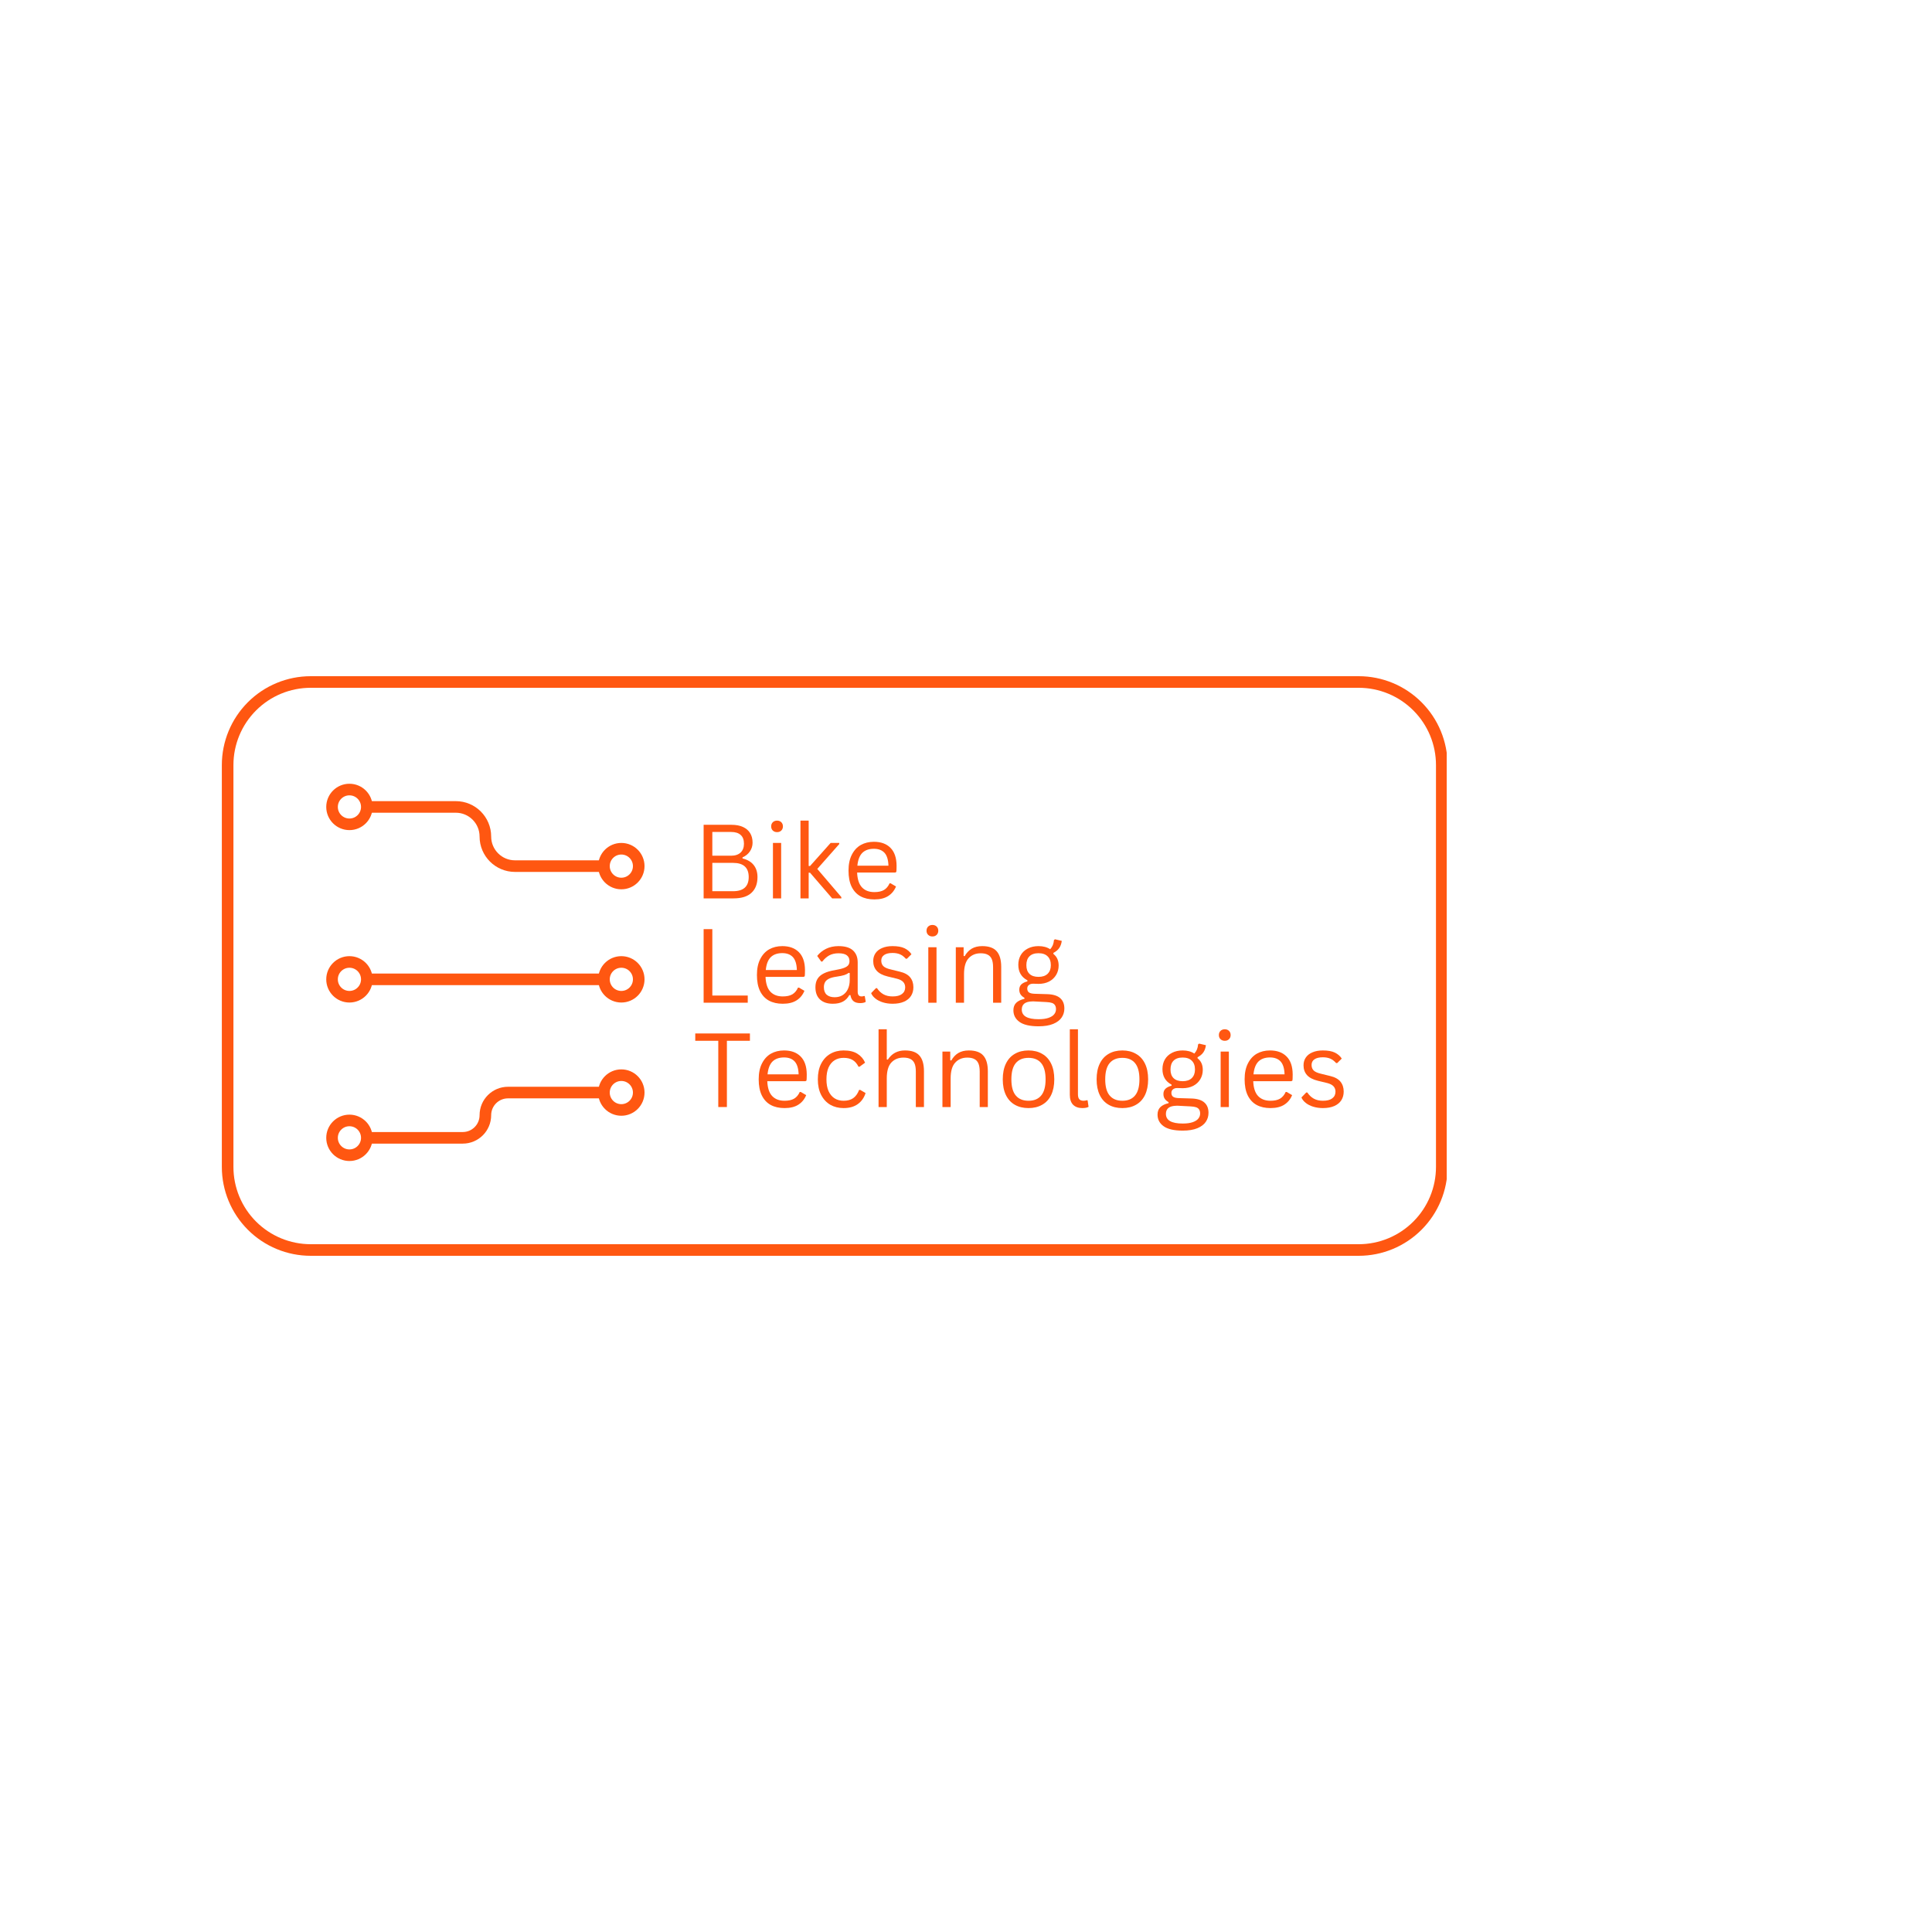 <svg xmlns="http://www.w3.org/2000/svg" xmlns:xlink="http://www.w3.org/1999/xlink" width="500" zoomAndPan="magnify" viewBox="0 0 375 375" height="500" preserveAspectRatio="xMidYMid meet" version="1.0"><defs><g/><clipPath id="270affac17"><path d="M 43.059 131.25 L 280.809 131.25 L 280.809 243.75 L 43.059 243.75 Z M 43.059 131.25 " clip-rule="nonzero"/></clipPath><clipPath id="b728f16f3b"><path d="M 60.309 131.25 L 263.723 131.25 C 268.297 131.25 272.684 133.066 275.918 136.305 C 279.156 139.539 280.973 143.926 280.973 148.5 L 280.973 226.5 C 280.973 231.074 279.156 235.461 275.918 238.695 C 272.684 241.934 268.297 243.75 263.723 243.75 L 60.309 243.75 C 55.734 243.75 51.344 241.934 48.109 238.695 C 44.875 235.461 43.059 231.074 43.059 226.5 L 43.059 148.5 C 43.059 143.926 44.875 139.539 48.109 136.305 C 51.344 133.066 55.734 131.25 60.309 131.25 Z M 60.309 131.25 " clip-rule="nonzero"/></clipPath></defs><g clip-path="url(#270affac17)"><g clip-path="url(#b728f16f3b)"><path stroke-linecap="butt" transform="matrix(0.75, 0, 0, 0.75, 43.058, 131.251)" fill="none" stroke-linejoin="miter" d="M 23.001 -0.001 L 294.22 -0.001 C 300.319 -0.001 306.168 2.421 310.48 6.739 C 314.798 11.051 317.22 16.9 317.22 22.999 L 317.22 126.999 C 317.22 133.098 314.798 138.947 310.48 143.26 C 306.168 147.577 300.319 149.999 294.22 149.999 L 23.001 149.999 C 16.902 149.999 11.048 147.577 6.736 143.26 C 2.423 138.947 0.001 133.098 0.001 126.999 L 0.001 22.999 C 0.001 16.9 2.423 11.051 6.736 6.739 C 11.048 2.421 16.902 -0.001 23.001 -0.001 Z M 23.001 -0.001 " stroke="#ff5711" stroke-width="6" stroke-opacity="1" stroke-miterlimit="4"/></g></g><path stroke-linecap="butt" transform="matrix(0.75, 0, 0, 0.75, 63.325, 188.965)" fill="none" stroke-linejoin="miter" d="M 11.249 1.5 L 71.119 1.5 " stroke="#ff5711" stroke-width="3" stroke-opacity="1" stroke-miterlimit="4"/><path stroke-linecap="round" transform="matrix(0.75, 0, 0, 0.75, 63.325, 188.965)" fill="none" stroke-linejoin="round" d="M 1.499 1.5 C 1.499 -0.985 3.515 -3 5.999 -3 C 8.483 -3 10.499 -0.985 10.499 1.5 C 10.499 3.984 8.483 6 5.999 6 C 3.515 6 1.499 3.984 1.499 1.5 " stroke="#ff5711" stroke-width="3" stroke-opacity="1" stroke-miterlimit="4"/><path stroke-linecap="round" transform="matrix(0.75, 0, 0, 0.75, 63.325, 188.965)" fill="none" stroke-linejoin="round" d="M 80.869 1.5 C 80.869 3.984 78.853 6 76.369 6 C 73.879 6 71.869 3.984 71.869 1.5 C 71.869 -0.985 73.879 -3 76.369 -3 C 78.853 -3 80.869 -0.985 80.869 1.5 " stroke="#ff5711" stroke-width="3" stroke-opacity="1" stroke-miterlimit="4"/><path stroke-linecap="butt" transform="matrix(0.75, 0, 0, 0.75, 63.325, 210.941)" fill="none" stroke-linejoin="miter" d="M 11.249 13.214 L 35.327 13.214 C 38.562 13.214 41.181 10.594 41.181 7.355 C 41.181 4.12 43.806 1.5 47.041 1.5 L 71.119 1.5 " stroke="#ff5711" stroke-width="3" stroke-opacity="1" stroke-miterlimit="4"/><path stroke-linecap="round" transform="matrix(0.75, 0, 0, 0.75, 63.325, 210.941)" fill="none" stroke-linejoin="round" d="M 1.499 13.214 C 1.499 10.73 3.515 8.714 5.999 8.714 C 8.483 8.714 10.499 10.73 10.499 13.214 C 10.499 15.698 8.483 17.714 5.999 17.714 C 3.515 17.714 1.499 15.698 1.499 13.214 " stroke="#ff5711" stroke-width="3" stroke-opacity="1" stroke-miterlimit="4"/><path stroke-linecap="round" transform="matrix(0.75, 0, 0, 0.75, 63.325, 210.941)" fill="none" stroke-linejoin="round" d="M 80.869 1.5 C 80.869 3.985 78.853 6 76.369 6 C 73.879 6 71.869 3.985 71.869 1.5 C 71.869 -0.984 73.879 -3 76.369 -3 C 78.853 -3 80.869 -0.984 80.869 1.5 " stroke="#ff5711" stroke-width="3" stroke-opacity="1" stroke-miterlimit="4"/><path stroke-linecap="butt" transform="matrix(0.75, 0, 0, 0.75, 63.325, 155.5)" fill="none" stroke-linejoin="miter" d="M 11.249 1.5 L 33.525 1.5 C 37.754 1.5 41.181 4.927 41.181 9.162 C 41.181 13.391 44.614 16.818 48.843 16.818 L 71.119 16.818 " stroke="#ff5711" stroke-width="3" stroke-opacity="1" stroke-miterlimit="4"/><path stroke-linecap="round" transform="matrix(0.75, 0, 0, 0.75, 63.325, 155.5)" fill="none" stroke-linejoin="round" d="M 1.499 1.5 C 1.499 -0.984 3.515 -3 5.999 -3 C 8.483 -3 10.499 -0.984 10.499 1.5 C 10.499 3.985 8.483 6 5.999 6 C 3.515 6 1.499 3.985 1.499 1.5 " stroke="#ff5711" stroke-width="3" stroke-opacity="1" stroke-miterlimit="4"/><path stroke-linecap="round" transform="matrix(0.75, 0, 0, 0.75, 63.325, 155.5)" fill="none" stroke-linejoin="round" d="M 80.869 16.818 C 80.869 19.302 78.853 21.318 76.369 21.318 C 73.879 21.318 71.869 19.302 71.869 16.818 C 71.869 14.333 73.879 12.318 76.369 12.318 C 78.853 12.318 80.869 14.333 80.869 16.818 " stroke="#ff5711" stroke-width="3" stroke-opacity="1" stroke-miterlimit="4"/><g fill="#ff5711" fill-opacity="1"><g transform="translate(134.418, 174.375)"><g><path d="M 2.156 0 L 2.156 -14.281 L 7.562 -14.281 C 8.445 -14.281 9.191 -14.141 9.797 -13.859 C 10.41 -13.578 10.875 -13.176 11.188 -12.656 C 11.5 -12.145 11.656 -11.531 11.656 -10.812 C 11.656 -10.195 11.484 -9.633 11.141 -9.125 C 10.805 -8.625 10.328 -8.234 9.703 -7.953 L 9.703 -7.75 C 10.66 -7.52 11.383 -7.094 11.875 -6.469 C 12.363 -5.852 12.609 -5.078 12.609 -4.141 C 12.609 -2.816 12.219 -1.797 11.438 -1.078 C 10.664 -0.359 9.516 0 7.984 0 Z M 7.484 -8.281 C 8.273 -8.281 8.891 -8.484 9.328 -8.891 C 9.766 -9.305 9.984 -9.879 9.984 -10.609 C 9.984 -11.367 9.77 -11.938 9.344 -12.312 C 8.926 -12.695 8.305 -12.891 7.484 -12.891 L 3.844 -12.891 L 3.844 -8.281 Z M 7.859 -1.391 C 9.891 -1.391 10.906 -2.305 10.906 -4.141 C 10.906 -5.973 9.891 -6.891 7.859 -6.891 L 3.844 -6.891 L 3.844 -1.391 Z M 7.859 -1.391 "/></g></g></g><g fill="#ff5711" fill-opacity="1"><g transform="translate(148.153, 174.375)"><g><path d="M 2.672 -12.859 C 2.336 -12.859 2.062 -12.961 1.844 -13.172 C 1.633 -13.379 1.531 -13.645 1.531 -13.969 C 1.531 -14.301 1.633 -14.57 1.844 -14.781 C 2.062 -14.988 2.336 -15.094 2.672 -15.094 C 3.016 -15.094 3.289 -14.988 3.5 -14.781 C 3.707 -14.57 3.812 -14.301 3.812 -13.969 C 3.812 -13.645 3.707 -13.379 3.5 -13.172 C 3.289 -12.961 3.016 -12.859 2.672 -12.859 Z M 1.875 0 L 1.875 -10.766 L 3.469 -10.766 L 3.469 0 Z M 1.875 0 "/></g></g></g><g fill="#ff5711" fill-opacity="1"><g transform="translate(153.493, 174.375)"><g><path d="M 1.875 0 L 1.875 -15.094 L 3.469 -15.094 L 3.469 -6.281 L 3.734 -6.281 L 7.734 -10.766 L 9.406 -10.766 L 9.406 -10.547 L 5.141 -5.719 L 9.812 -0.25 L 9.812 0 L 8.031 0 L 3.734 -4.984 L 3.469 -4.984 L 3.469 0 Z M 1.875 0 "/></g></g></g><g fill="#ff5711" fill-opacity="1"><g transform="translate(163.509, 174.375)"><g><path d="M 10.266 -5.016 L 2.859 -5.016 C 2.91 -3.711 3.223 -2.754 3.797 -2.141 C 4.379 -1.523 5.18 -1.219 6.203 -1.219 C 6.973 -1.219 7.594 -1.352 8.062 -1.625 C 8.531 -1.906 8.895 -2.336 9.156 -2.922 L 9.359 -2.922 L 10.406 -2.312 C 10.094 -1.531 9.594 -0.914 8.906 -0.469 C 8.219 -0.02 7.316 0.203 6.203 0.203 C 5.16 0.203 4.266 0 3.516 -0.406 C 2.766 -0.82 2.188 -1.445 1.781 -2.281 C 1.383 -3.113 1.188 -4.145 1.188 -5.375 C 1.188 -6.602 1.398 -7.633 1.828 -8.469 C 2.254 -9.312 2.832 -9.941 3.562 -10.359 C 4.301 -10.773 5.148 -10.984 6.109 -10.984 C 7.484 -10.984 8.555 -10.594 9.328 -9.812 C 10.109 -9.031 10.504 -7.875 10.516 -6.344 C 10.516 -5.75 10.5 -5.348 10.469 -5.141 Z M 8.938 -6.344 C 8.906 -7.488 8.648 -8.32 8.172 -8.844 C 7.691 -9.363 7.004 -9.625 6.109 -9.625 C 5.16 -9.625 4.414 -9.363 3.875 -8.844 C 3.344 -8.32 3.02 -7.488 2.906 -6.344 Z M 8.938 -6.344 "/></g></g></g><g fill="#ff5711" fill-opacity="1"><g transform="translate(134.418, 194.625)"><g><path d="M 3.844 -14.281 L 3.844 -1.391 L 10.719 -1.391 L 10.719 0 L 2.156 0 L 2.156 -14.281 Z M 3.844 -14.281 "/></g></g></g><g fill="#ff5711" fill-opacity="1"><g transform="translate(145.732, 194.625)"><g><path d="M 10.266 -5.016 L 2.859 -5.016 C 2.91 -3.711 3.223 -2.754 3.797 -2.141 C 4.379 -1.523 5.18 -1.219 6.203 -1.219 C 6.973 -1.219 7.594 -1.352 8.062 -1.625 C 8.531 -1.906 8.895 -2.336 9.156 -2.922 L 9.359 -2.922 L 10.406 -2.312 C 10.094 -1.531 9.594 -0.914 8.906 -0.469 C 8.219 -0.02 7.316 0.203 6.203 0.203 C 5.16 0.203 4.266 0 3.516 -0.406 C 2.766 -0.82 2.188 -1.445 1.781 -2.281 C 1.383 -3.113 1.188 -4.145 1.188 -5.375 C 1.188 -6.602 1.398 -7.633 1.828 -8.469 C 2.254 -9.312 2.832 -9.941 3.562 -10.359 C 4.301 -10.773 5.148 -10.984 6.109 -10.984 C 7.484 -10.984 8.555 -10.594 9.328 -9.812 C 10.109 -9.031 10.504 -7.875 10.516 -6.344 C 10.516 -5.75 10.5 -5.348 10.469 -5.141 Z M 8.938 -6.344 C 8.906 -7.488 8.648 -8.32 8.172 -8.844 C 7.691 -9.363 7.004 -9.625 6.109 -9.625 C 5.16 -9.625 4.414 -9.363 3.875 -8.844 C 3.344 -8.32 3.02 -7.488 2.906 -6.344 Z M 8.938 -6.344 "/></g></g></g><g fill="#ff5711" fill-opacity="1"><g transform="translate(157.212, 194.625)"><g><path d="M 4.438 0.203 C 3.383 0.203 2.555 -0.07 1.953 -0.625 C 1.359 -1.176 1.062 -1.969 1.062 -3 C 1.062 -3.633 1.191 -4.172 1.453 -4.609 C 1.723 -5.055 2.133 -5.414 2.688 -5.688 C 3.238 -5.969 3.961 -6.18 4.859 -6.328 C 5.641 -6.461 6.234 -6.609 6.641 -6.766 C 7.047 -6.93 7.316 -7.113 7.453 -7.312 C 7.598 -7.52 7.672 -7.773 7.672 -8.078 C 7.672 -8.566 7.5 -8.941 7.156 -9.203 C 6.82 -9.461 6.285 -9.594 5.547 -9.594 C 4.848 -9.594 4.25 -9.457 3.75 -9.188 C 3.258 -8.914 2.805 -8.516 2.391 -7.984 L 2.188 -7.984 L 1.406 -9.078 C 1.863 -9.66 2.441 -10.125 3.141 -10.469 C 3.848 -10.812 4.648 -10.984 5.547 -10.984 C 6.816 -10.984 7.754 -10.703 8.359 -10.141 C 8.961 -9.586 9.266 -8.816 9.266 -7.828 L 9.266 -2.125 C 9.266 -1.52 9.516 -1.219 10.016 -1.219 C 10.191 -1.219 10.359 -1.25 10.516 -1.312 L 10.641 -1.266 L 10.828 -0.172 C 10.711 -0.086 10.555 -0.023 10.359 0.016 C 10.172 0.055 9.977 0.078 9.781 0.078 C 9.188 0.078 8.738 -0.051 8.438 -0.312 C 8.133 -0.57 7.941 -0.957 7.859 -1.469 L 7.641 -1.484 C 7.336 -0.922 6.926 -0.5 6.406 -0.219 C 5.883 0.062 5.227 0.203 4.438 0.203 Z M 4.797 -1.062 C 5.391 -1.062 5.906 -1.195 6.344 -1.469 C 6.789 -1.75 7.129 -2.141 7.359 -2.641 C 7.598 -3.148 7.719 -3.734 7.719 -4.391 L 7.719 -5.75 L 7.531 -5.797 C 7.289 -5.617 7 -5.473 6.656 -5.359 C 6.312 -5.254 5.828 -5.156 5.203 -5.062 C 4.578 -4.977 4.082 -4.848 3.719 -4.672 C 3.352 -4.492 3.094 -4.27 2.938 -4 C 2.781 -3.727 2.703 -3.395 2.703 -3 C 2.703 -2.363 2.883 -1.879 3.25 -1.547 C 3.625 -1.223 4.141 -1.062 4.797 -1.062 Z M 4.797 -1.062 "/></g></g></g><g fill="#ff5711" fill-opacity="1"><g transform="translate(168.351, 194.625)"><g><path d="M 4.906 0.203 C 4.227 0.203 3.602 0.113 3.031 -0.062 C 2.457 -0.238 1.973 -0.484 1.578 -0.797 C 1.18 -1.109 0.898 -1.461 0.734 -1.859 L 1.672 -2.828 L 1.875 -2.828 C 2.227 -2.297 2.648 -1.895 3.141 -1.625 C 3.641 -1.352 4.227 -1.219 4.906 -1.219 C 5.707 -1.219 6.312 -1.375 6.719 -1.688 C 7.133 -2 7.344 -2.43 7.344 -2.984 C 7.344 -3.398 7.219 -3.742 6.969 -4.016 C 6.719 -4.297 6.312 -4.508 5.75 -4.656 L 3.938 -5.094 C 2.969 -5.332 2.258 -5.703 1.812 -6.203 C 1.363 -6.711 1.141 -7.344 1.141 -8.094 C 1.141 -8.676 1.289 -9.188 1.594 -9.625 C 1.895 -10.062 2.328 -10.395 2.891 -10.625 C 3.453 -10.863 4.117 -10.984 4.891 -10.984 C 5.879 -10.984 6.66 -10.844 7.234 -10.562 C 7.805 -10.281 8.25 -9.895 8.562 -9.406 L 7.672 -8.531 L 7.469 -8.531 C 7.125 -8.926 6.75 -9.211 6.344 -9.391 C 5.938 -9.566 5.453 -9.656 4.891 -9.656 C 4.18 -9.656 3.641 -9.523 3.266 -9.266 C 2.891 -9.016 2.703 -8.648 2.703 -8.172 C 2.703 -7.734 2.832 -7.379 3.094 -7.109 C 3.363 -6.836 3.832 -6.625 4.5 -6.469 L 6.281 -6.031 C 7.219 -5.812 7.895 -5.441 8.312 -4.922 C 8.727 -4.41 8.938 -3.77 8.938 -3 C 8.938 -2.363 8.785 -1.805 8.484 -1.328 C 8.18 -0.848 7.727 -0.473 7.125 -0.203 C 6.52 0.066 5.781 0.203 4.906 0.203 Z M 4.906 0.203 "/></g></g></g><g fill="#ff5711" fill-opacity="1"><g transform="translate(178.308, 194.625)"><g><path d="M 2.672 -12.859 C 2.336 -12.859 2.062 -12.961 1.844 -13.172 C 1.633 -13.379 1.531 -13.645 1.531 -13.969 C 1.531 -14.301 1.633 -14.57 1.844 -14.781 C 2.062 -14.988 2.336 -15.094 2.672 -15.094 C 3.016 -15.094 3.289 -14.988 3.5 -14.781 C 3.707 -14.57 3.812 -14.301 3.812 -13.969 C 3.812 -13.645 3.707 -13.379 3.5 -13.172 C 3.289 -12.961 3.016 -12.859 2.672 -12.859 Z M 1.875 0 L 1.875 -10.766 L 3.469 -10.766 L 3.469 0 Z M 1.875 0 "/></g></g></g><g fill="#ff5711" fill-opacity="1"><g transform="translate(183.647, 194.625)"><g><path d="M 1.875 0 L 1.875 -10.766 L 3.391 -10.766 L 3.391 -9.078 L 3.594 -9.031 C 3.945 -9.664 4.398 -10.148 4.953 -10.484 C 5.516 -10.816 6.195 -10.984 7 -10.984 C 8.301 -10.984 9.238 -10.648 9.812 -9.984 C 10.395 -9.328 10.688 -8.312 10.688 -6.938 L 10.688 0 L 9.109 0 L 9.109 -6.891 C 9.109 -7.547 9.023 -8.066 8.859 -8.453 C 8.691 -8.848 8.43 -9.133 8.078 -9.312 C 7.734 -9.5 7.273 -9.594 6.703 -9.594 C 5.734 -9.594 4.953 -9.27 4.359 -8.625 C 3.766 -7.988 3.469 -6.957 3.469 -5.531 L 3.469 0 Z M 1.875 0 "/></g></g></g><g fill="#ff5711" fill-opacity="1"><g transform="translate(196.045, 194.625)"><g><path d="M 5.547 4.578 C 3.848 4.578 2.609 4.289 1.828 3.719 C 1.047 3.156 0.656 2.406 0.656 1.469 C 0.656 0.863 0.836 0.379 1.203 0.016 C 1.566 -0.336 2.098 -0.594 2.797 -0.75 L 2.797 -0.953 C 2.461 -1.141 2.211 -1.359 2.047 -1.609 C 1.879 -1.867 1.797 -2.176 1.797 -2.531 C 1.797 -2.945 1.926 -3.285 2.188 -3.547 C 2.457 -3.805 2.852 -4.004 3.375 -4.141 L 3.375 -4.344 C 2.195 -4.969 1.609 -5.973 1.609 -7.359 C 1.609 -8.066 1.766 -8.691 2.078 -9.234 C 2.398 -9.785 2.859 -10.211 3.453 -10.516 C 4.047 -10.828 4.738 -10.984 5.531 -10.984 C 6.438 -10.984 7.191 -10.781 7.797 -10.375 C 8.023 -10.633 8.195 -10.906 8.312 -11.188 C 8.426 -11.477 8.5 -11.805 8.531 -12.172 L 8.734 -12.312 L 10.047 -12 C 9.973 -11.445 9.805 -10.984 9.547 -10.609 C 9.285 -10.234 8.91 -9.922 8.422 -9.672 L 8.422 -9.469 C 8.773 -9.188 9.031 -8.863 9.188 -8.5 C 9.352 -8.133 9.438 -7.707 9.438 -7.219 C 9.438 -6.539 9.273 -5.93 8.953 -5.391 C 8.629 -4.848 8.172 -4.422 7.578 -4.109 C 6.984 -3.805 6.301 -3.656 5.531 -3.656 C 5.438 -3.656 5.273 -3.66 5.047 -3.672 C 4.785 -3.68 4.594 -3.688 4.469 -3.688 C 4.125 -3.688 3.848 -3.598 3.641 -3.422 C 3.441 -3.254 3.344 -3.031 3.344 -2.75 C 3.344 -2.414 3.453 -2.164 3.672 -2 C 3.891 -1.844 4.25 -1.754 4.75 -1.734 L 7.312 -1.656 C 8.406 -1.613 9.219 -1.352 9.75 -0.875 C 10.281 -0.406 10.547 0.258 10.547 1.125 C 10.547 1.77 10.375 2.348 10.031 2.859 C 9.688 3.379 9.141 3.797 8.391 4.109 C 7.641 4.422 6.691 4.578 5.547 4.578 Z M 5.531 -5.016 C 6.289 -5.016 6.879 -5.211 7.297 -5.609 C 7.711 -6.016 7.922 -6.57 7.922 -7.281 C 7.922 -8.031 7.711 -8.602 7.297 -9 C 6.891 -9.406 6.301 -9.609 5.531 -9.609 C 4.758 -9.609 4.172 -9.406 3.766 -9 C 3.367 -8.602 3.172 -8.031 3.172 -7.281 C 3.172 -6.562 3.367 -6.004 3.766 -5.609 C 4.172 -5.211 4.758 -5.016 5.531 -5.016 Z M 5.547 3.203 C 6.336 3.203 6.984 3.113 7.484 2.938 C 7.992 2.758 8.359 2.523 8.578 2.234 C 8.805 1.953 8.922 1.629 8.922 1.266 C 8.922 0.953 8.859 0.695 8.734 0.5 C 8.617 0.301 8.426 0.148 8.156 0.047 C 7.883 -0.047 7.52 -0.102 7.062 -0.125 L 4.656 -0.25 L 4.312 -0.25 C 2.957 -0.227 2.281 0.297 2.281 1.328 C 2.281 2.578 3.367 3.203 5.547 3.203 Z M 5.547 3.203 "/></g></g></g><g fill="#ff5711" fill-opacity="1"><g transform="translate(134.418, 214.875)"><g><path d="M 11.141 -14.281 L 11.141 -12.859 L 6.672 -12.859 L 6.672 0 L 5 0 L 5 -12.859 L 0.531 -12.859 L 0.531 -14.281 Z M 11.141 -14.281 "/></g></g></g><g fill="#ff5711" fill-opacity="1"><g transform="translate(146.074, 214.875)"><g><path d="M 10.266 -5.016 L 2.859 -5.016 C 2.91 -3.711 3.223 -2.754 3.797 -2.141 C 4.379 -1.523 5.18 -1.219 6.203 -1.219 C 6.973 -1.219 7.594 -1.352 8.062 -1.625 C 8.531 -1.906 8.895 -2.336 9.156 -2.922 L 9.359 -2.922 L 10.406 -2.312 C 10.094 -1.531 9.594 -0.914 8.906 -0.469 C 8.219 -0.02 7.316 0.203 6.203 0.203 C 5.16 0.203 4.266 0 3.516 -0.406 C 2.766 -0.82 2.188 -1.445 1.781 -2.281 C 1.383 -3.113 1.188 -4.145 1.188 -5.375 C 1.188 -6.602 1.398 -7.633 1.828 -8.469 C 2.254 -9.312 2.832 -9.941 3.562 -10.359 C 4.301 -10.773 5.148 -10.984 6.109 -10.984 C 7.484 -10.984 8.555 -10.594 9.328 -9.812 C 10.109 -9.031 10.504 -7.875 10.516 -6.344 C 10.516 -5.75 10.5 -5.348 10.469 -5.141 Z M 8.938 -6.344 C 8.906 -7.488 8.648 -8.32 8.172 -8.844 C 7.691 -9.363 7.004 -9.625 6.109 -9.625 C 5.16 -9.625 4.414 -9.363 3.875 -8.844 C 3.344 -8.32 3.02 -7.488 2.906 -6.344 Z M 8.938 -6.344 "/></g></g></g><g fill="#ff5711" fill-opacity="1"><g transform="translate(157.554, 214.875)"><g><path d="M 6.188 0.203 C 5.227 0.203 4.367 -0.008 3.609 -0.438 C 2.859 -0.875 2.266 -1.516 1.828 -2.359 C 1.398 -3.203 1.188 -4.207 1.188 -5.375 C 1.188 -6.562 1.398 -7.57 1.828 -8.406 C 2.266 -9.25 2.859 -9.891 3.609 -10.328 C 4.367 -10.766 5.227 -10.984 6.188 -10.984 C 7.32 -10.984 8.223 -10.766 8.891 -10.328 C 9.566 -9.898 10.055 -9.328 10.359 -8.609 L 9.281 -7.828 L 9.078 -7.828 C 8.785 -8.422 8.41 -8.852 7.953 -9.125 C 7.492 -9.406 6.906 -9.547 6.188 -9.547 C 5.52 -9.547 4.938 -9.391 4.438 -9.078 C 3.938 -8.766 3.547 -8.297 3.266 -7.672 C 2.992 -7.047 2.859 -6.281 2.859 -5.375 C 2.859 -4.477 2.992 -3.719 3.266 -3.094 C 3.547 -2.477 3.938 -2.008 4.438 -1.688 C 4.938 -1.375 5.52 -1.219 6.188 -1.219 C 6.938 -1.219 7.555 -1.383 8.047 -1.719 C 8.535 -2.062 8.922 -2.598 9.203 -3.328 L 9.406 -3.328 L 10.453 -2.719 C 10.172 -1.812 9.672 -1.098 8.953 -0.578 C 8.234 -0.055 7.312 0.203 6.188 0.203 Z M 6.188 0.203 "/></g></g></g><g fill="#ff5711" fill-opacity="1"><g transform="translate(168.653, 214.875)"><g><path d="M 1.875 0 L 1.875 -15.094 L 3.469 -15.094 L 3.469 -9.234 L 3.672 -9.203 C 4.441 -10.391 5.551 -10.984 7 -10.984 C 8.301 -10.984 9.238 -10.648 9.812 -9.984 C 10.395 -9.328 10.688 -8.312 10.688 -6.938 L 10.688 0 L 9.109 0 L 9.109 -6.891 C 9.109 -7.547 9.023 -8.066 8.859 -8.453 C 8.691 -8.848 8.43 -9.133 8.078 -9.312 C 7.734 -9.5 7.273 -9.594 6.703 -9.594 C 5.734 -9.594 4.953 -9.273 4.359 -8.641 C 3.766 -8.016 3.469 -6.977 3.469 -5.531 L 3.469 0 Z M 1.875 0 "/></g></g></g><g fill="#ff5711" fill-opacity="1"><g transform="translate(181.051, 214.875)"><g><path d="M 1.875 0 L 1.875 -10.766 L 3.391 -10.766 L 3.391 -9.078 L 3.594 -9.031 C 3.945 -9.664 4.398 -10.148 4.953 -10.484 C 5.516 -10.816 6.195 -10.984 7 -10.984 C 8.301 -10.984 9.238 -10.648 9.812 -9.984 C 10.395 -9.328 10.688 -8.312 10.688 -6.938 L 10.688 0 L 9.109 0 L 9.109 -6.891 C 9.109 -7.547 9.023 -8.066 8.859 -8.453 C 8.691 -8.848 8.43 -9.133 8.078 -9.312 C 7.734 -9.5 7.273 -9.594 6.703 -9.594 C 5.734 -9.594 4.953 -9.27 4.359 -8.625 C 3.766 -7.988 3.469 -6.957 3.469 -5.531 L 3.469 0 Z M 1.875 0 "/></g></g></g><g fill="#ff5711" fill-opacity="1"><g transform="translate(193.448, 214.875)"><g><path d="M 6.188 0.203 C 5.164 0.203 4.281 -0.008 3.531 -0.438 C 2.781 -0.863 2.203 -1.492 1.797 -2.328 C 1.391 -3.172 1.188 -4.188 1.188 -5.375 C 1.188 -6.57 1.391 -7.586 1.797 -8.422 C 2.203 -9.266 2.781 -9.898 3.531 -10.328 C 4.281 -10.766 5.164 -10.984 6.188 -10.984 C 7.195 -10.984 8.078 -10.766 8.828 -10.328 C 9.586 -9.898 10.172 -9.266 10.578 -8.422 C 10.984 -7.586 11.188 -6.57 11.188 -5.375 C 11.188 -4.188 10.984 -3.172 10.578 -2.328 C 10.172 -1.492 9.586 -0.863 8.828 -0.438 C 8.078 -0.008 7.195 0.203 6.188 0.203 Z M 6.188 -1.219 C 7.258 -1.219 8.078 -1.555 8.641 -2.234 C 9.211 -2.91 9.5 -3.957 9.5 -5.375 C 9.5 -6.801 9.211 -7.852 8.641 -8.531 C 8.078 -9.207 7.258 -9.547 6.188 -9.547 C 5.113 -9.547 4.289 -9.207 3.719 -8.531 C 3.145 -7.852 2.859 -6.801 2.859 -5.375 C 2.859 -3.957 3.145 -2.91 3.719 -2.234 C 4.289 -1.555 5.113 -1.219 6.188 -1.219 Z M 6.188 -1.219 "/></g></g></g><g fill="#ff5711" fill-opacity="1"><g transform="translate(205.807, 214.875)"><g><path d="M 4.281 0.203 C 3.52 0.203 2.922 -0.008 2.484 -0.438 C 2.055 -0.875 1.844 -1.523 1.844 -2.391 L 1.844 -15.094 L 3.422 -15.094 L 3.422 -2.484 C 3.422 -2.035 3.508 -1.711 3.688 -1.516 C 3.863 -1.316 4.133 -1.219 4.5 -1.219 C 4.719 -1.219 4.941 -1.254 5.172 -1.328 L 5.297 -1.297 L 5.484 -0.047 C 5.367 0.035 5.203 0.098 4.984 0.141 C 4.766 0.18 4.531 0.203 4.281 0.203 Z M 4.281 0.203 "/></g></g></g><g fill="#ff5711" fill-opacity="1"><g transform="translate(211.664, 214.875)"><g><path d="M 6.188 0.203 C 5.164 0.203 4.281 -0.008 3.531 -0.438 C 2.781 -0.863 2.203 -1.492 1.797 -2.328 C 1.391 -3.172 1.188 -4.188 1.188 -5.375 C 1.188 -6.57 1.391 -7.586 1.797 -8.422 C 2.203 -9.266 2.781 -9.898 3.531 -10.328 C 4.281 -10.766 5.164 -10.984 6.188 -10.984 C 7.195 -10.984 8.078 -10.766 8.828 -10.328 C 9.586 -9.898 10.172 -9.266 10.578 -8.422 C 10.984 -7.586 11.188 -6.57 11.188 -5.375 C 11.188 -4.188 10.984 -3.172 10.578 -2.328 C 10.172 -1.492 9.586 -0.863 8.828 -0.438 C 8.078 -0.008 7.195 0.203 6.188 0.203 Z M 6.188 -1.219 C 7.258 -1.219 8.078 -1.555 8.641 -2.234 C 9.211 -2.91 9.5 -3.957 9.5 -5.375 C 9.5 -6.801 9.211 -7.852 8.641 -8.531 C 8.078 -9.207 7.258 -9.547 6.188 -9.547 C 5.113 -9.547 4.289 -9.207 3.719 -8.531 C 3.145 -7.852 2.859 -6.801 2.859 -5.375 C 2.859 -3.957 3.145 -2.91 3.719 -2.234 C 4.289 -1.555 5.113 -1.219 6.188 -1.219 Z M 6.188 -1.219 "/></g></g></g><g fill="#ff5711" fill-opacity="1"><g transform="translate(224.022, 214.875)"><g><path d="M 5.547 4.578 C 3.848 4.578 2.609 4.289 1.828 3.719 C 1.047 3.156 0.656 2.406 0.656 1.469 C 0.656 0.863 0.836 0.379 1.203 0.016 C 1.566 -0.336 2.098 -0.594 2.797 -0.75 L 2.797 -0.953 C 2.461 -1.141 2.211 -1.359 2.047 -1.609 C 1.879 -1.867 1.797 -2.176 1.797 -2.531 C 1.797 -2.945 1.926 -3.285 2.188 -3.547 C 2.457 -3.805 2.852 -4.004 3.375 -4.141 L 3.375 -4.344 C 2.195 -4.969 1.609 -5.973 1.609 -7.359 C 1.609 -8.066 1.766 -8.691 2.078 -9.234 C 2.398 -9.785 2.859 -10.211 3.453 -10.516 C 4.047 -10.828 4.738 -10.984 5.531 -10.984 C 6.438 -10.984 7.191 -10.781 7.797 -10.375 C 8.023 -10.633 8.195 -10.906 8.312 -11.188 C 8.426 -11.477 8.5 -11.805 8.531 -12.172 L 8.734 -12.312 L 10.047 -12 C 9.973 -11.445 9.805 -10.984 9.547 -10.609 C 9.285 -10.234 8.91 -9.922 8.422 -9.672 L 8.422 -9.469 C 8.773 -9.188 9.031 -8.863 9.188 -8.5 C 9.352 -8.133 9.438 -7.707 9.438 -7.219 C 9.438 -6.539 9.273 -5.93 8.953 -5.391 C 8.629 -4.848 8.172 -4.422 7.578 -4.109 C 6.984 -3.805 6.301 -3.656 5.531 -3.656 C 5.438 -3.656 5.273 -3.66 5.047 -3.672 C 4.785 -3.68 4.594 -3.688 4.469 -3.688 C 4.125 -3.688 3.848 -3.598 3.641 -3.422 C 3.441 -3.254 3.344 -3.031 3.344 -2.75 C 3.344 -2.414 3.453 -2.164 3.672 -2 C 3.891 -1.844 4.25 -1.754 4.75 -1.734 L 7.312 -1.656 C 8.406 -1.613 9.219 -1.352 9.75 -0.875 C 10.281 -0.406 10.547 0.258 10.547 1.125 C 10.547 1.77 10.375 2.348 10.031 2.859 C 9.688 3.379 9.141 3.797 8.391 4.109 C 7.641 4.422 6.691 4.578 5.547 4.578 Z M 5.531 -5.016 C 6.289 -5.016 6.879 -5.211 7.297 -5.609 C 7.711 -6.016 7.922 -6.57 7.922 -7.281 C 7.922 -8.031 7.711 -8.602 7.297 -9 C 6.891 -9.406 6.301 -9.609 5.531 -9.609 C 4.758 -9.609 4.172 -9.406 3.766 -9 C 3.367 -8.602 3.172 -8.031 3.172 -7.281 C 3.172 -6.562 3.367 -6.004 3.766 -5.609 C 4.172 -5.211 4.758 -5.016 5.531 -5.016 Z M 5.547 3.203 C 6.336 3.203 6.984 3.113 7.484 2.938 C 7.992 2.758 8.359 2.523 8.578 2.234 C 8.805 1.953 8.922 1.629 8.922 1.266 C 8.922 0.953 8.859 0.695 8.734 0.5 C 8.617 0.301 8.426 0.148 8.156 0.047 C 7.883 -0.047 7.52 -0.102 7.062 -0.125 L 4.656 -0.25 L 4.312 -0.25 C 2.957 -0.227 2.281 0.297 2.281 1.328 C 2.281 2.578 3.367 3.203 5.547 3.203 Z M 5.547 3.203 "/></g></g></g><g fill="#ff5711" fill-opacity="1"><g transform="translate(235.053, 214.875)"><g><path d="M 2.672 -12.859 C 2.336 -12.859 2.062 -12.961 1.844 -13.172 C 1.633 -13.379 1.531 -13.645 1.531 -13.969 C 1.531 -14.301 1.633 -14.57 1.844 -14.781 C 2.062 -14.988 2.336 -15.094 2.672 -15.094 C 3.016 -15.094 3.289 -14.988 3.5 -14.781 C 3.707 -14.57 3.812 -14.301 3.812 -13.969 C 3.812 -13.645 3.707 -13.379 3.5 -13.172 C 3.289 -12.961 3.016 -12.859 2.672 -12.859 Z M 1.875 0 L 1.875 -10.766 L 3.469 -10.766 L 3.469 0 Z M 1.875 0 "/></g></g></g><g fill="#ff5711" fill-opacity="1"><g transform="translate(240.393, 214.875)"><g><path d="M 10.266 -5.016 L 2.859 -5.016 C 2.91 -3.711 3.223 -2.754 3.797 -2.141 C 4.379 -1.523 5.18 -1.219 6.203 -1.219 C 6.973 -1.219 7.594 -1.352 8.062 -1.625 C 8.531 -1.906 8.895 -2.336 9.156 -2.922 L 9.359 -2.922 L 10.406 -2.312 C 10.094 -1.531 9.594 -0.914 8.906 -0.469 C 8.219 -0.02 7.316 0.203 6.203 0.203 C 5.16 0.203 4.266 0 3.516 -0.406 C 2.766 -0.82 2.188 -1.445 1.781 -2.281 C 1.383 -3.113 1.188 -4.145 1.188 -5.375 C 1.188 -6.602 1.398 -7.633 1.828 -8.469 C 2.254 -9.312 2.832 -9.941 3.562 -10.359 C 4.301 -10.773 5.148 -10.984 6.109 -10.984 C 7.484 -10.984 8.555 -10.594 9.328 -9.812 C 10.109 -9.031 10.504 -7.875 10.516 -6.344 C 10.516 -5.75 10.5 -5.348 10.469 -5.141 Z M 8.938 -6.344 C 8.906 -7.488 8.648 -8.32 8.172 -8.844 C 7.691 -9.363 7.004 -9.625 6.109 -9.625 C 5.16 -9.625 4.414 -9.363 3.875 -8.844 C 3.344 -8.32 3.02 -7.488 2.906 -6.344 Z M 8.938 -6.344 "/></g></g></g><g fill="#ff5711" fill-opacity="1"><g transform="translate(251.873, 214.875)"><g><path d="M 4.906 0.203 C 4.227 0.203 3.602 0.113 3.031 -0.062 C 2.457 -0.238 1.973 -0.484 1.578 -0.797 C 1.18 -1.109 0.898 -1.461 0.734 -1.859 L 1.672 -2.828 L 1.875 -2.828 C 2.227 -2.297 2.648 -1.895 3.141 -1.625 C 3.641 -1.352 4.227 -1.219 4.906 -1.219 C 5.707 -1.219 6.312 -1.375 6.719 -1.688 C 7.133 -2 7.344 -2.43 7.344 -2.984 C 7.344 -3.398 7.219 -3.742 6.969 -4.016 C 6.719 -4.297 6.312 -4.508 5.75 -4.656 L 3.938 -5.094 C 2.969 -5.332 2.258 -5.703 1.812 -6.203 C 1.363 -6.711 1.141 -7.344 1.141 -8.094 C 1.141 -8.676 1.289 -9.188 1.594 -9.625 C 1.895 -10.062 2.328 -10.395 2.891 -10.625 C 3.453 -10.863 4.117 -10.984 4.891 -10.984 C 5.879 -10.984 6.66 -10.844 7.234 -10.562 C 7.805 -10.281 8.25 -9.895 8.562 -9.406 L 7.672 -8.531 L 7.469 -8.531 C 7.125 -8.926 6.75 -9.211 6.344 -9.391 C 5.938 -9.566 5.453 -9.656 4.891 -9.656 C 4.18 -9.656 3.641 -9.523 3.266 -9.266 C 2.891 -9.016 2.703 -8.648 2.703 -8.172 C 2.703 -7.734 2.832 -7.379 3.094 -7.109 C 3.363 -6.836 3.832 -6.625 4.5 -6.469 L 6.281 -6.031 C 7.219 -5.812 7.895 -5.441 8.312 -4.922 C 8.727 -4.41 8.938 -3.77 8.938 -3 C 8.938 -2.363 8.785 -1.805 8.484 -1.328 C 8.18 -0.848 7.727 -0.473 7.125 -0.203 C 6.52 0.066 5.781 0.203 4.906 0.203 Z M 4.906 0.203 "/></g></g></g></svg>